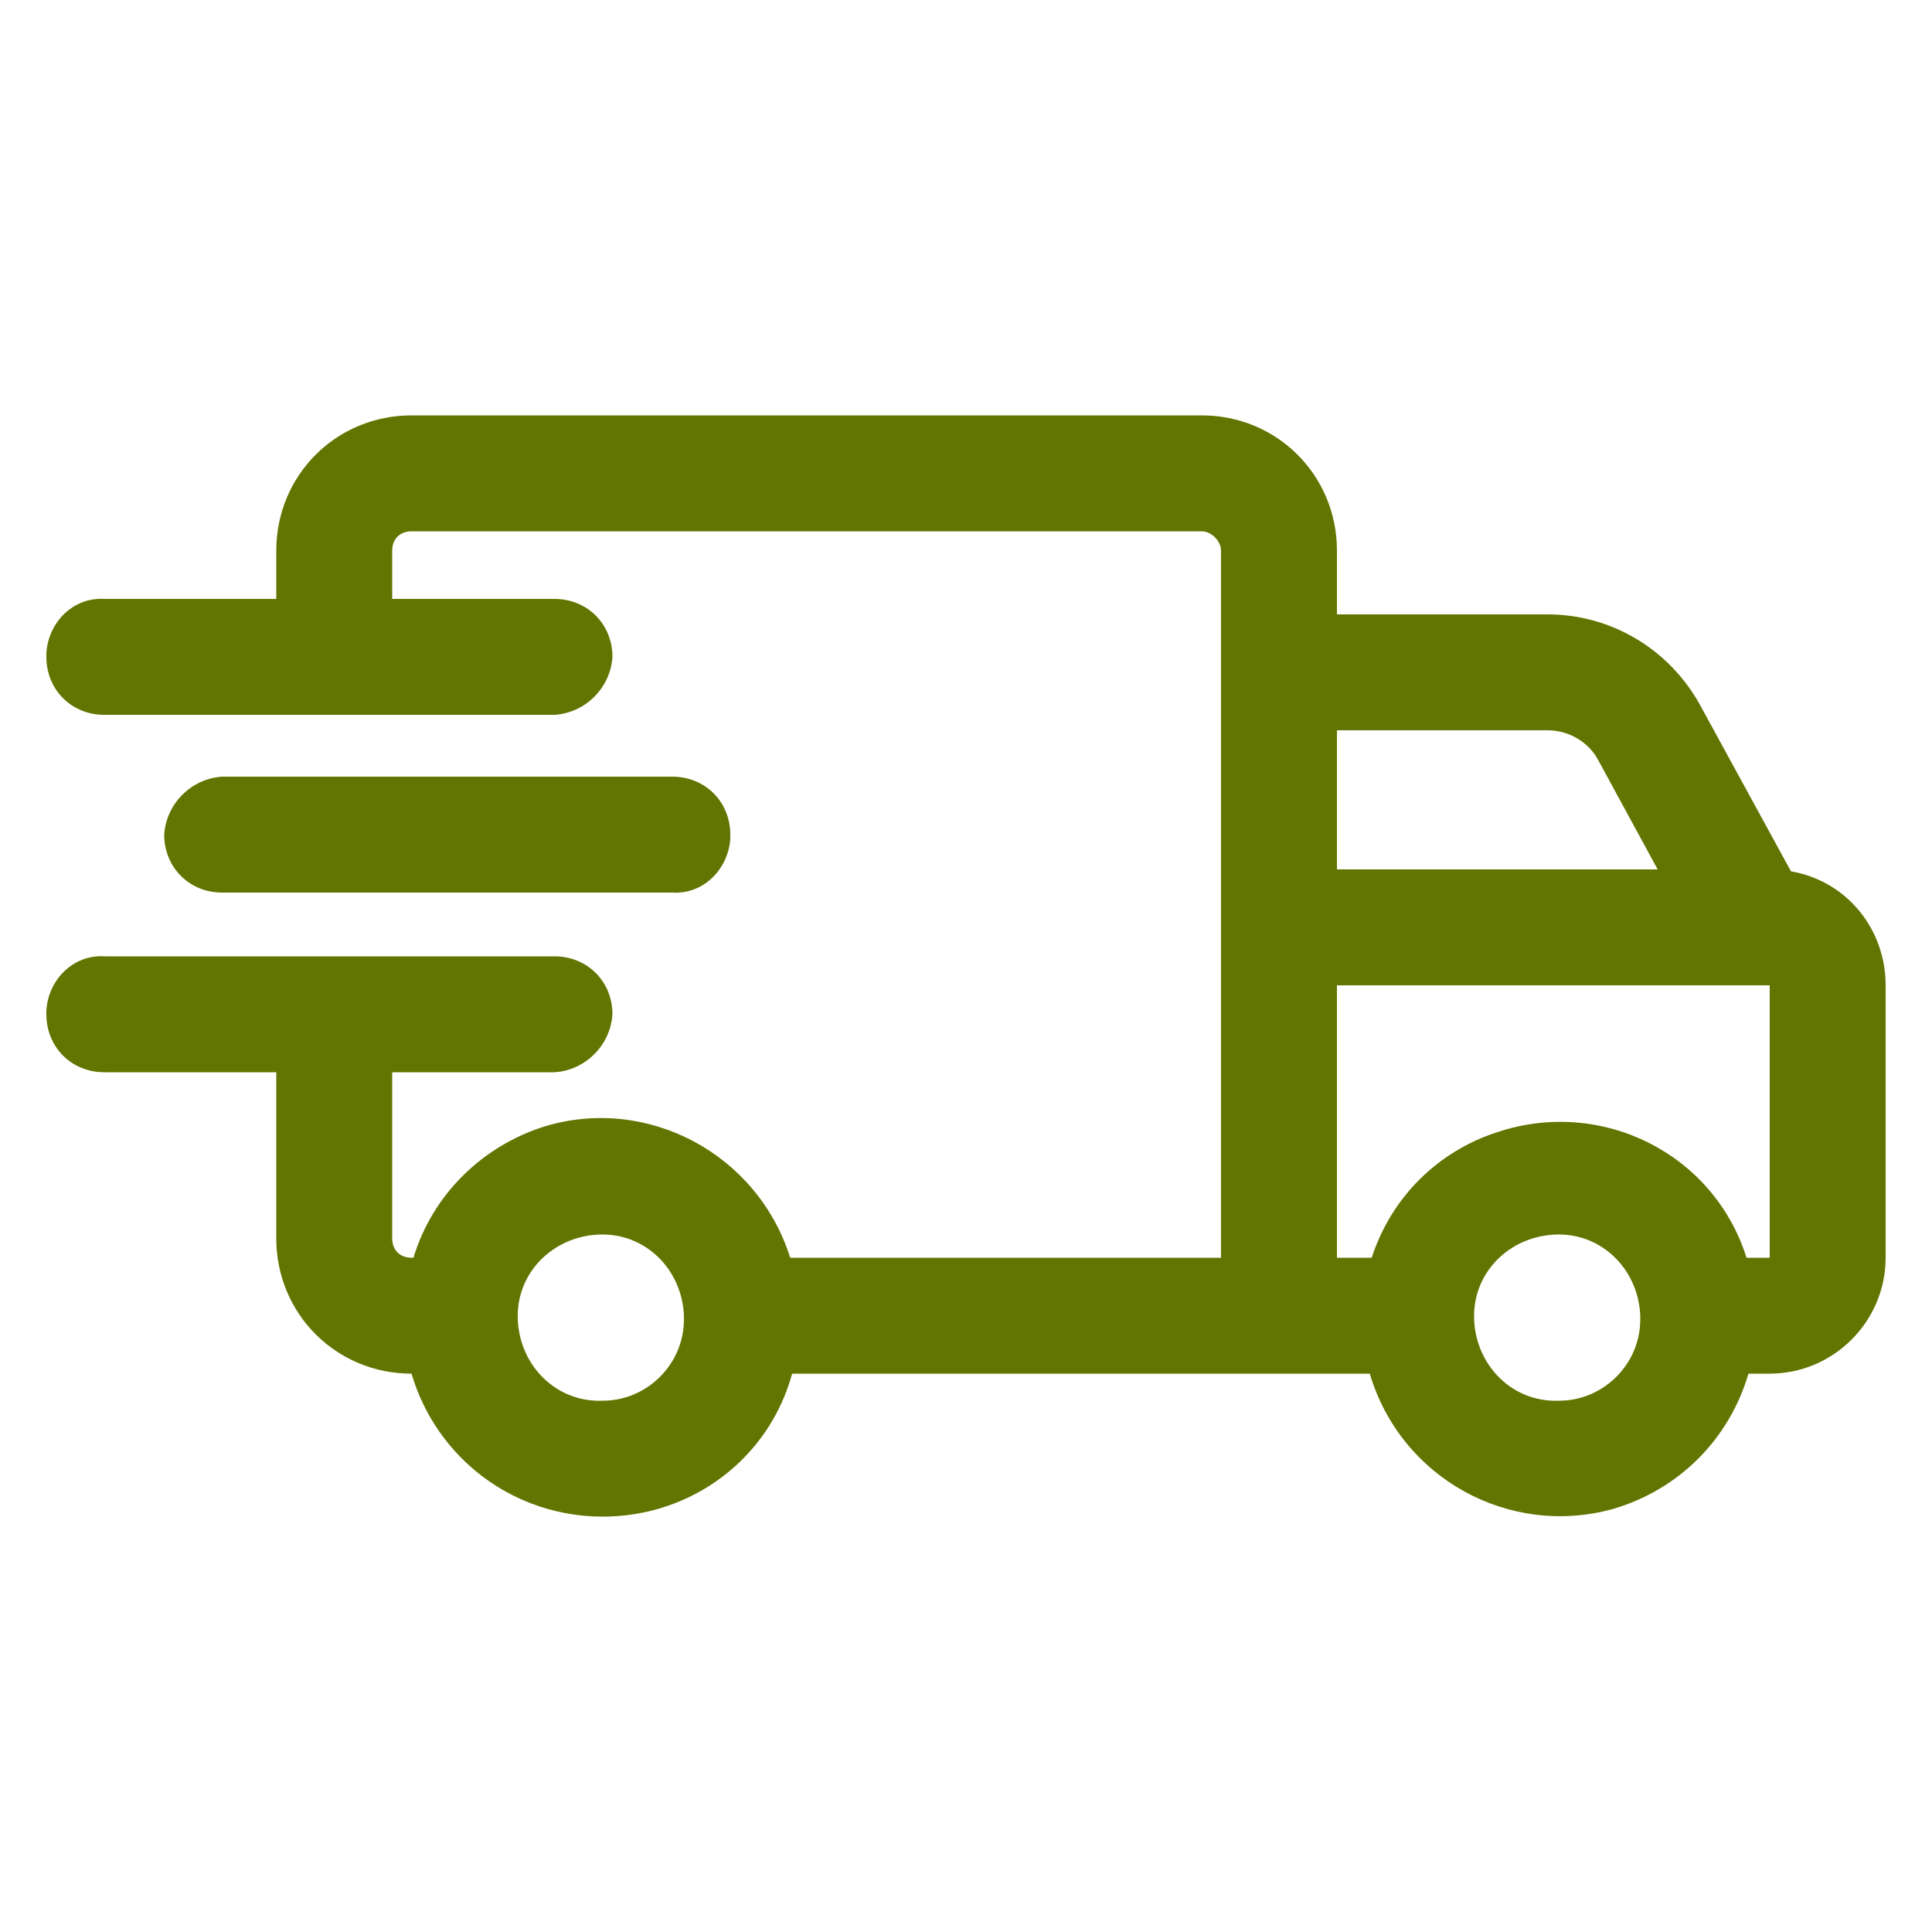 <?xml version="1.0" encoding="utf-8"?>
<svg version="1.1" xmlns="http://www.w3.org/2000/svg" xmlns:xlink="http://www.w3.org/1999/xlink" x="0px" y="0px"
	 viewBox="0 0 100 100" style="enable-background:new 0 0 100 100;" xml:space="preserve">
<style>
	* { fill: #627500; }
</style>
<g>
	<path d="M92.7,45.1L88,36.5c-1.6-2.9-4.6-4.7-7.9-4.7H69.2v-3.3c0-3.9-3.1-7-7-7H21.3c-3.9,0-7,3.1-7,7V31H5.4
		c-1.6-0.1-2.9,1.2-3,2.8c0,0.1,0,0.1,0,0.2c0,1.7,1.3,3,3,3h23.3c1.6-0.1,2.9-1.4,3-3c0-1.7-1.3-3-3-3h-8.4v-2.5c0-0.6,0.4-1,1-1
		h40.9c0.5,0,1,0.5,1,1v36.6H40.9c-1.7-5.4-7.4-8.4-12.7-6.8c-3.2,1-5.8,3.5-6.8,6.8h-0.1c-0.6,0-1-0.4-1-1v-8.6h8.4
		c1.6-0.1,2.9-1.4,3-3c0-1.7-1.3-3-3-3H5.4c-1.6-0.1-2.9,1.2-3,2.8c0,0.1,0,0.1,0,0.2c0,1.7,1.3,3,3,3h8.9v8.6c0,3.9,3.1,7,7,7l0,0
		c1.3,4.4,5.3,7.4,9.9,7.4c4.6,0,8.6-3,9.8-7.4h29.9c1.6,5.4,7.2,8.5,12.6,7c3.4-1,6-3.6,7-7h1.1c3.3,0,6-2.7,6-6V51
		C97.6,48.1,95.6,45.6,92.7,45.1z M80.1,37.8c1.1,0,2.1,0.6,2.6,1.5l3.1,5.7H69.2v-7.2H80.1z M31.2,72.5c-2.4,0.1-4.3-1.8-4.4-4.2
		c-0.1-2.4,1.8-4.3,4.2-4.4c2.4-0.1,4.3,1.8,4.4,4.2c0,0.1,0,0.1,0,0.2C35.4,70.6,33.5,72.5,31.2,72.5z M80.7,72.5
		c-2.4,0.1-4.3-1.8-4.4-4.2s1.8-4.3,4.2-4.4c2.4-0.1,4.3,1.8,4.4,4.2c0,0.1,0,0.1,0,0.2C84.9,70.6,83,72.5,80.7,72.5z M91.6,65.1
		h-1.2c-1.7-5.4-7.5-8.3-12.9-6.5c-3.1,1-5.5,3.4-6.5,6.5h-1.8V51h22.4V65.1z"/>
	<path d="M34.8,46.2c1.6,0.1,2.9-1.2,3-2.8c0-0.1,0-0.1,0-0.2c0-1.7-1.3-3-3-3H11.5c-1.6,0.1-2.9,1.4-3,3c0,1.7,1.3,3,3,3H34.8z"/>
</g>
</svg>